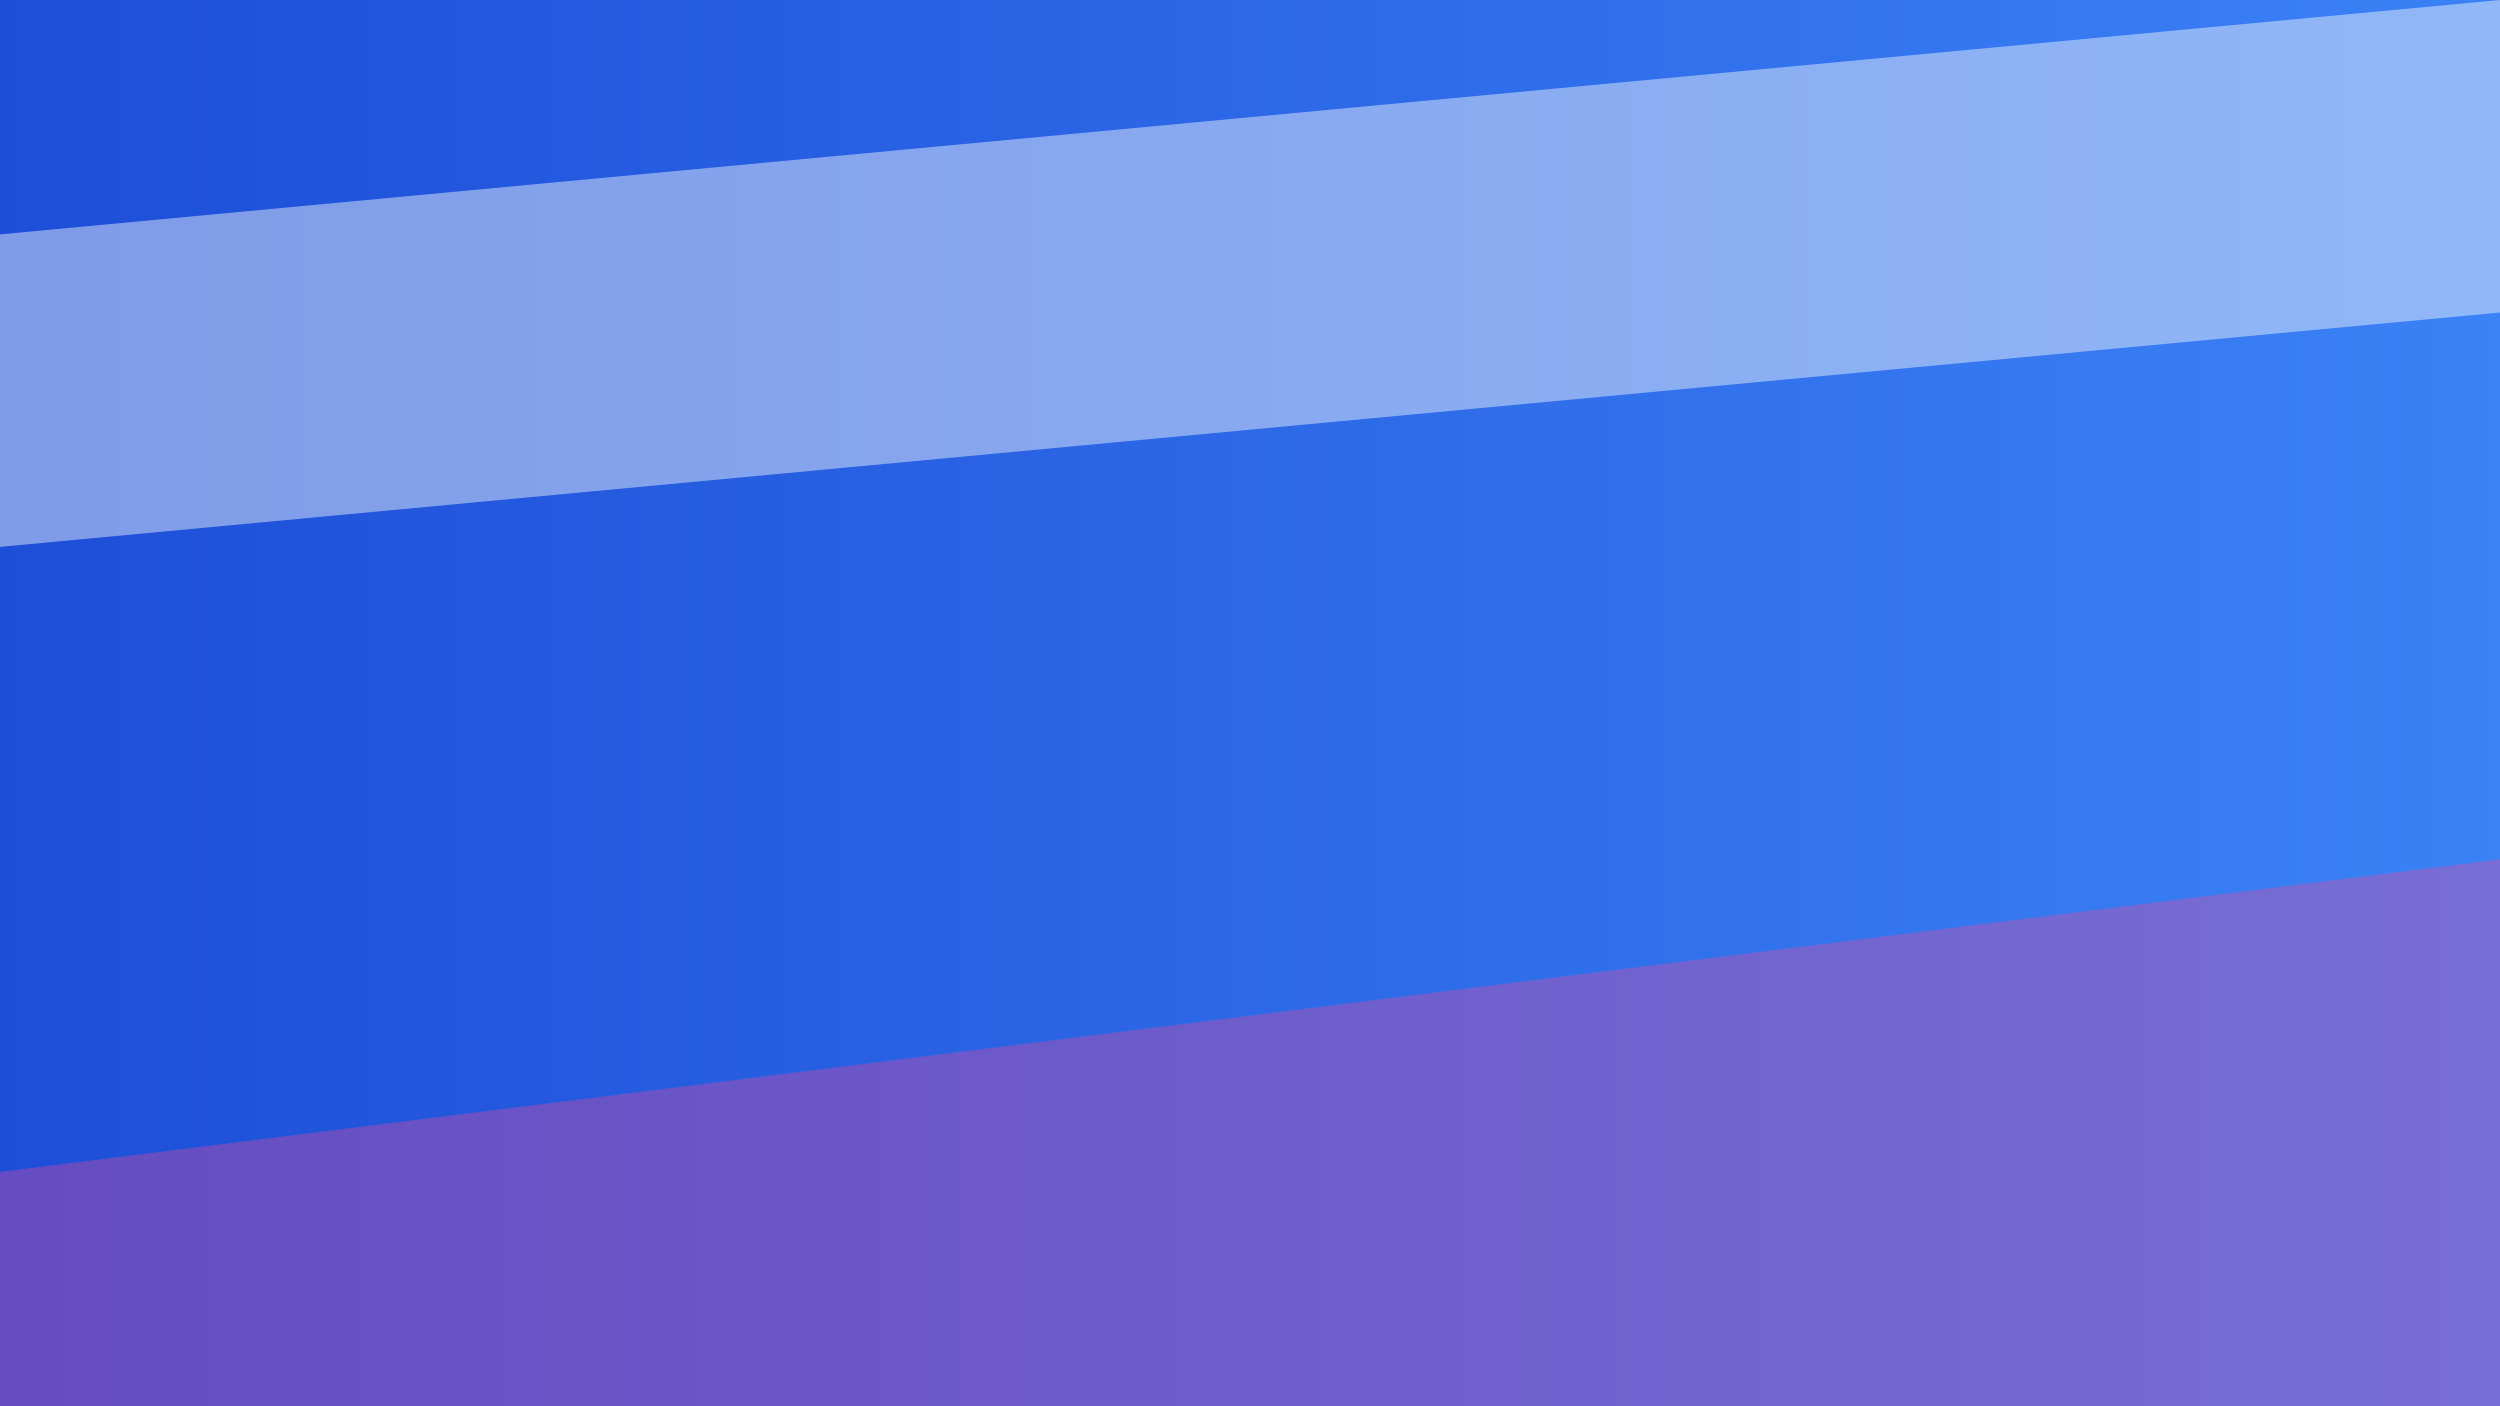 <svg width="640" height="360" viewBox="0 0 640 360" xmlns="http://www.w3.org/2000/svg" role="img" aria-labelledby="title">
  <rect x="0" y="0" width="640" height="360" fill="#333333" stroke="none"/>
  <title>Livery Alpine 2024</title>
  <defs>
    <linearGradient id="alpine" x1="0%" y1="0%" x2="100%" y2="0%">
      <stop offset="0%" stop-color="#1d4ed8" />
      <stop offset="100%" stop-color="#3b82f6" />
    </linearGradient>
  </defs>
  <rect width="640" height="360" fill="url(#alpine)" />
  <path d="M0 300 L640 220 L640 360 L0 360 Z" fill="#ec4899" opacity="0.35" />
  <path d="M0 60 L640 0 L640 80 L0 140 Z" fill="#f9fafb" opacity="0.45" />
</svg>
